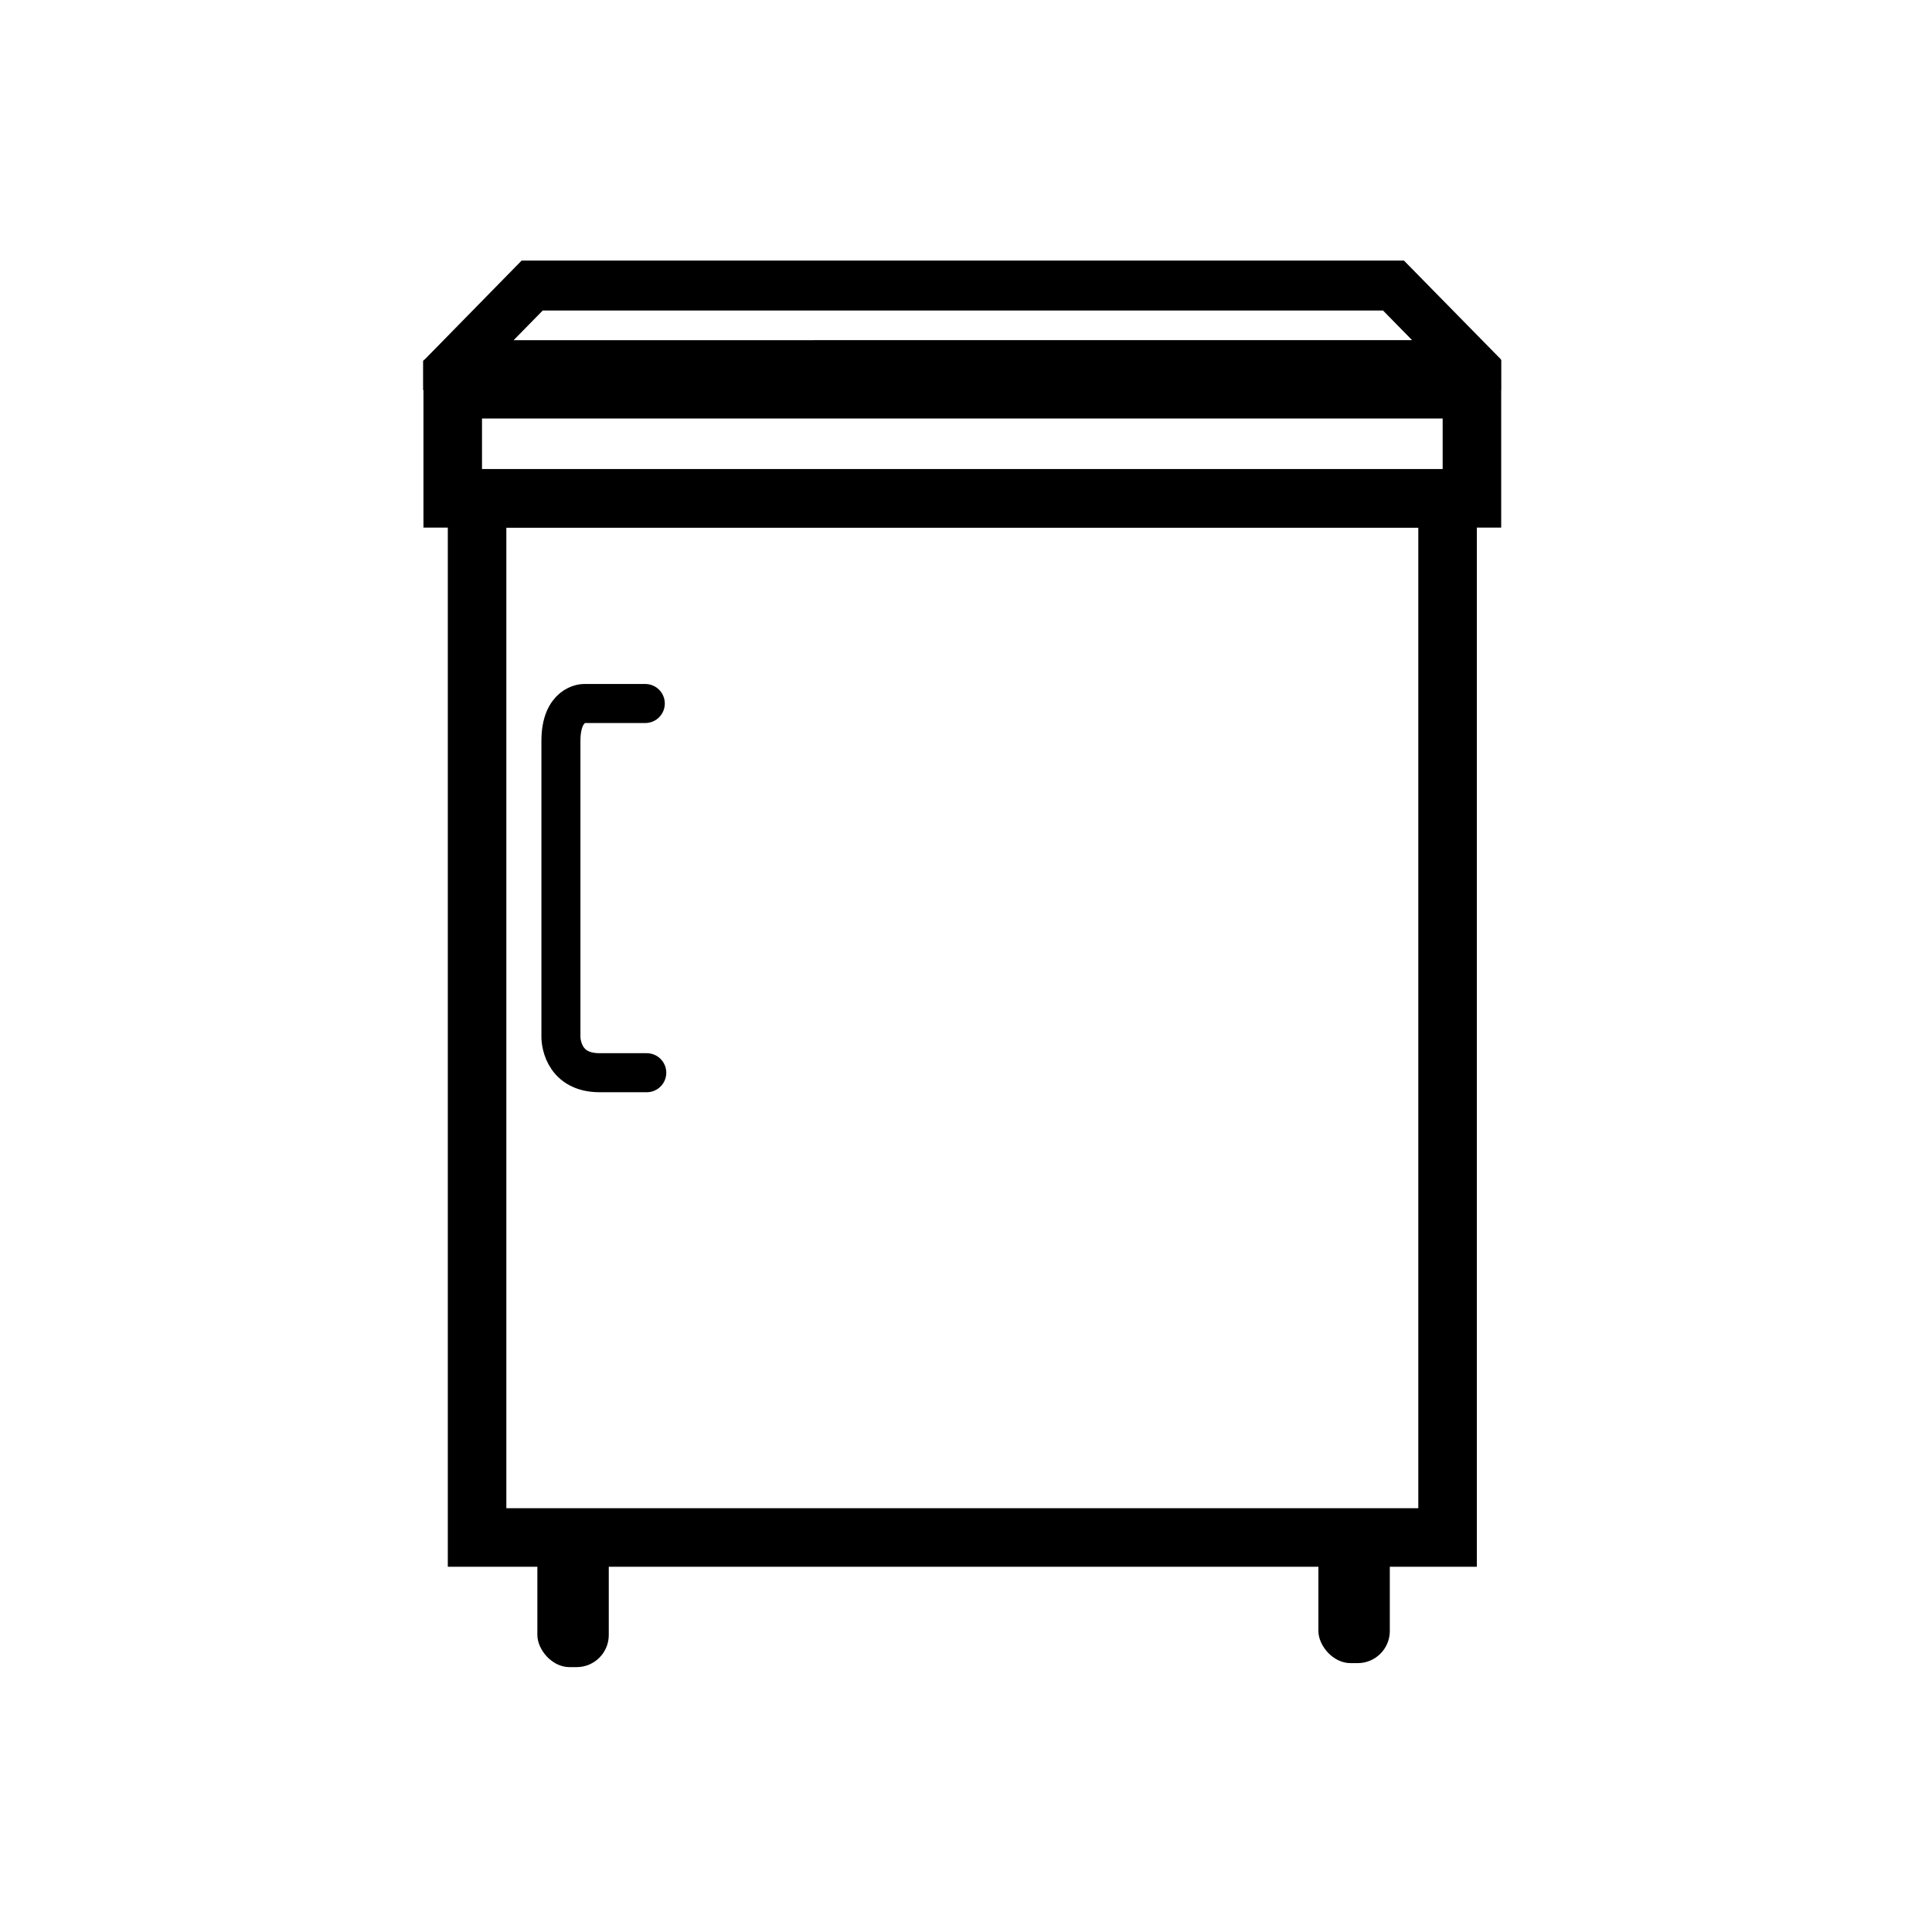 <svg id="Layer_1" data-name="Layer 1" xmlns="http://www.w3.org/2000/svg" viewBox="0 0 300 300"><defs><style>.cls-1,.cls-2{fill:none;stroke:#000;stroke-miterlimit:10;}.cls-1{stroke-width:9.09px;}.cls-2{stroke-linecap:round;stroke-width:6.06px;}</style></defs><rect class="cls-1" x="74.08" y="77.38" width="150.7" height="161.36"/><rect class="cls-1" x="70.3" y="60.44" width="158.26" height="16.94"/><path class="cls-2" d="M100.2,109.24H90.66s-3.56,0-3.56,5.81v46s-.06,5.52,6,5.52h7.33"/><rect x="83.44" y="238.24" width="11.09" height="20.63" rx="4.99"/><rect x="204.72" y="237.62" width="11.09" height="20.63" rx="4.99"/><path d="M233.07,55.81,218,40.46H81L65.7,56.07v4.51H233.07ZM84.27,48.22H214.76l4.51,4.6H79.76Z"/></svg>